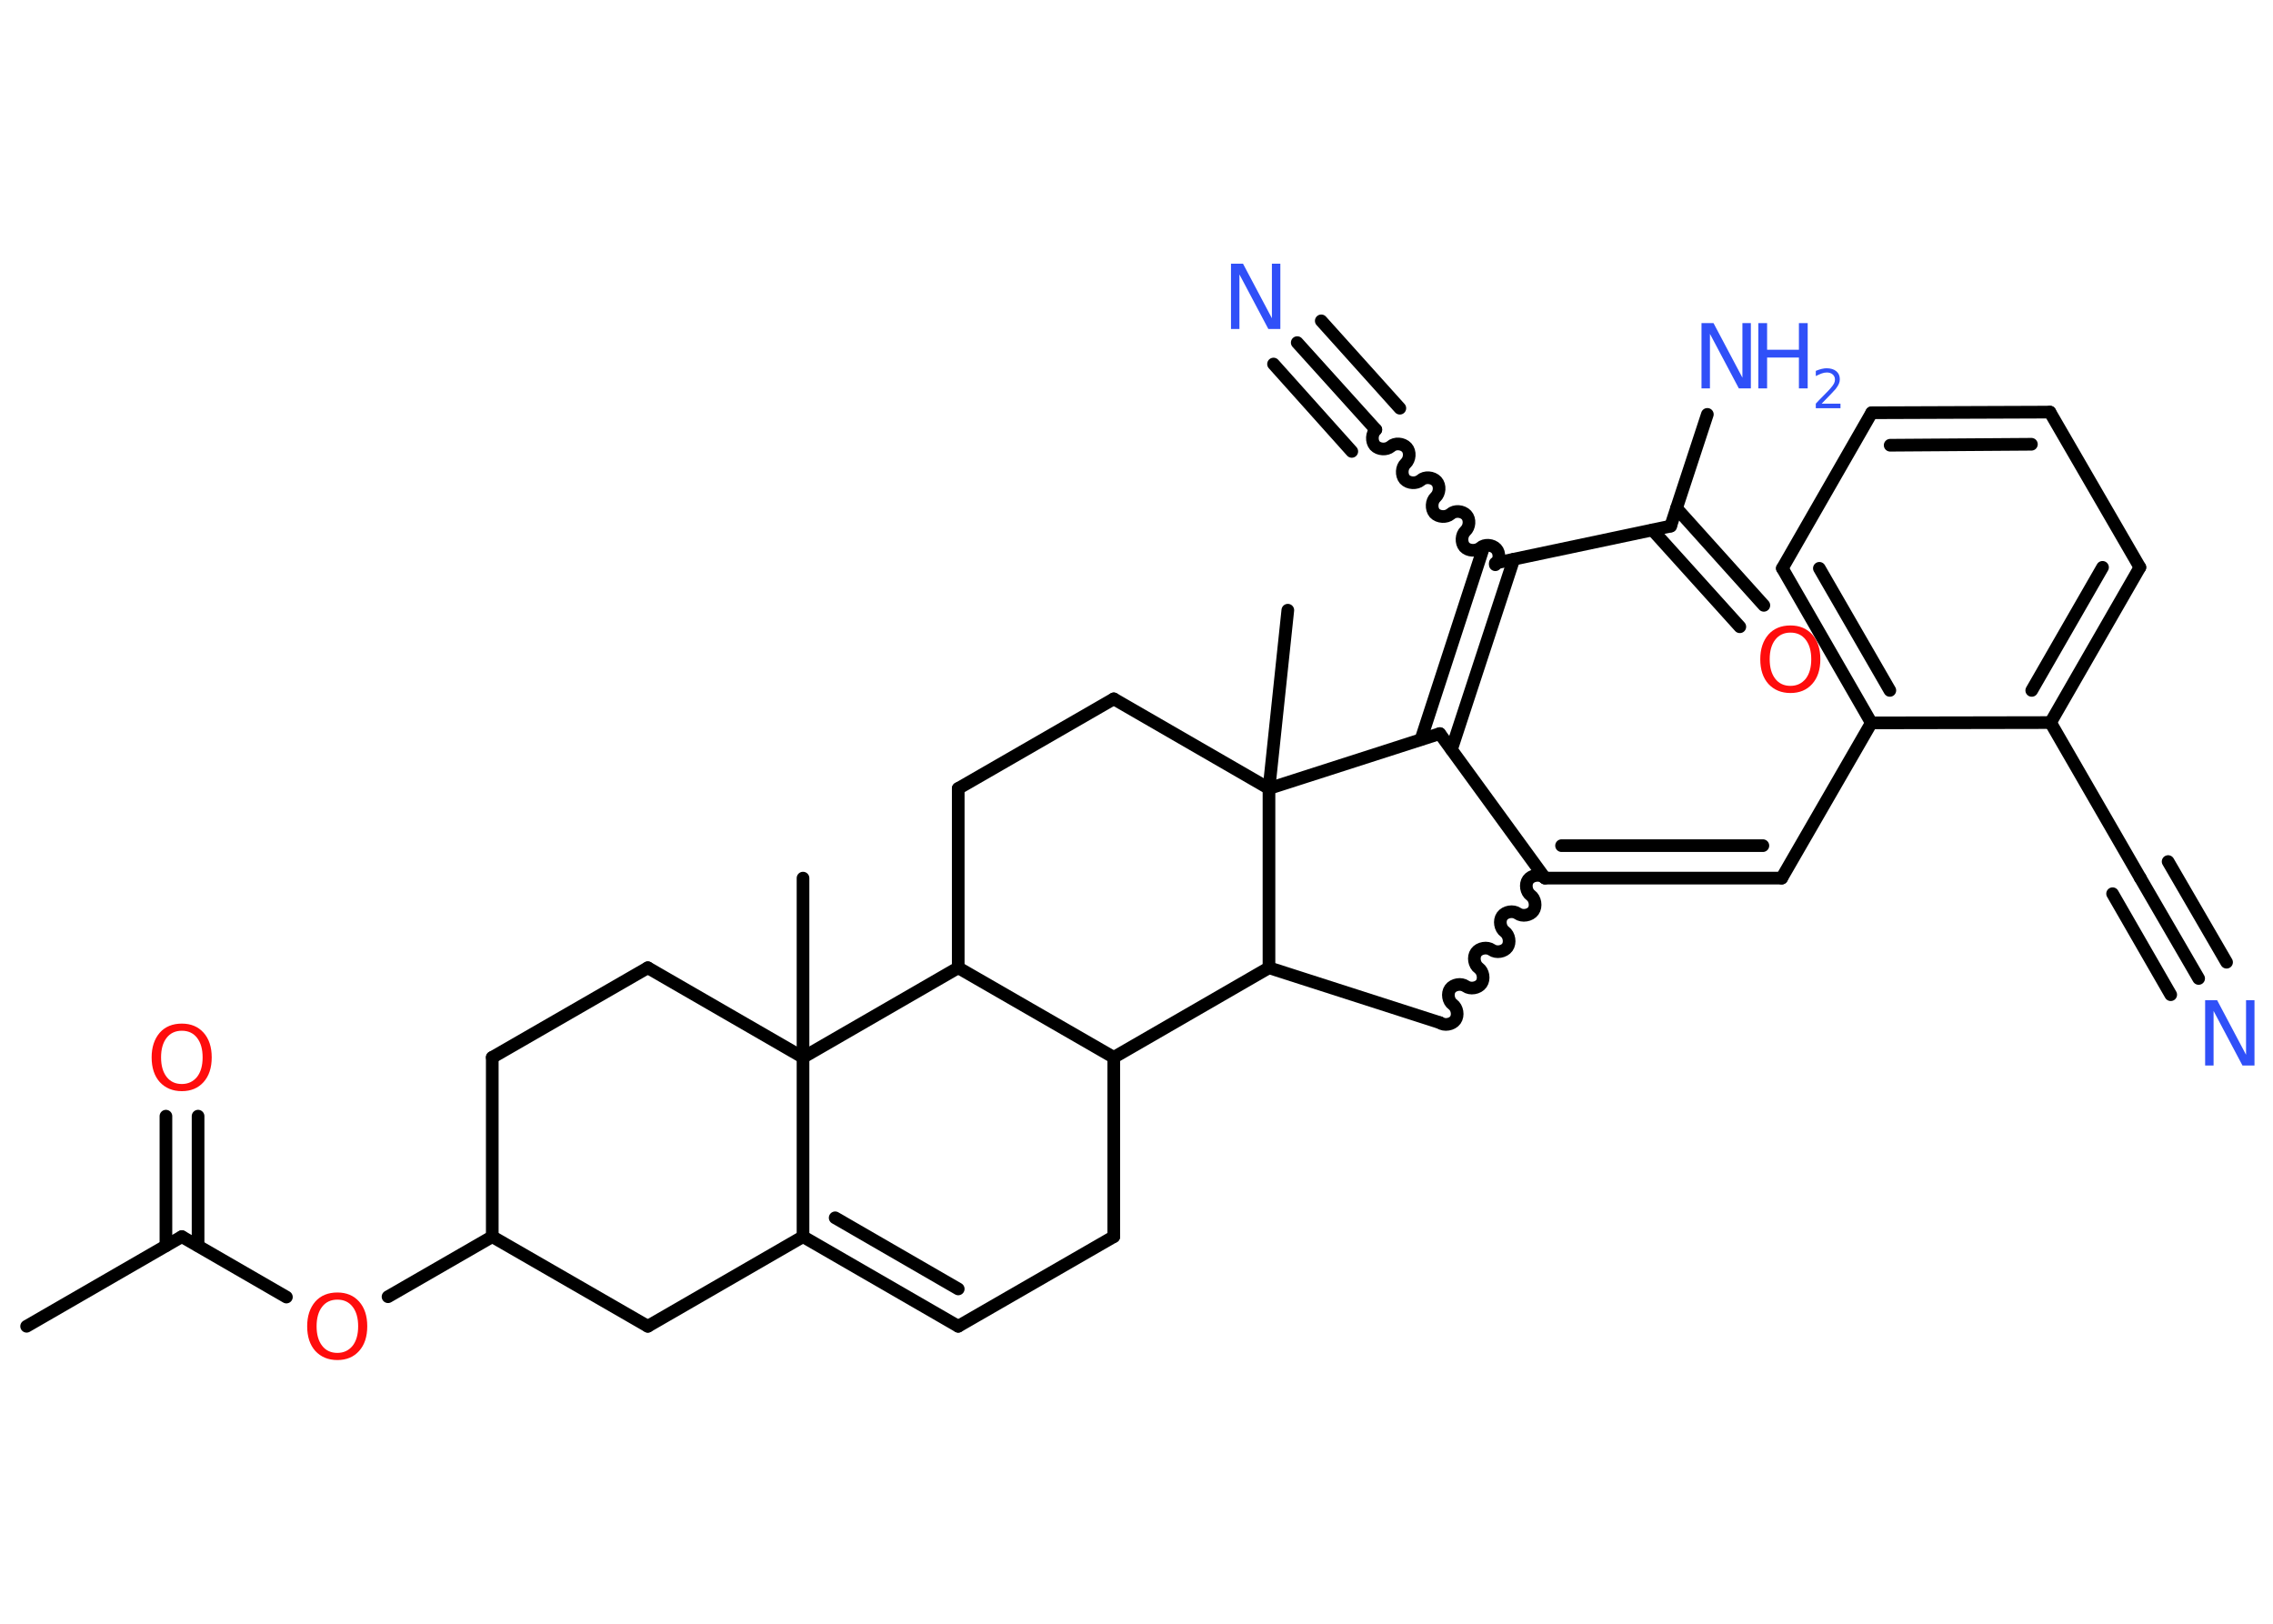<?xml version='1.0' encoding='UTF-8'?>
<!DOCTYPE svg PUBLIC "-//W3C//DTD SVG 1.1//EN" "http://www.w3.org/Graphics/SVG/1.1/DTD/svg11.dtd">
<svg version='1.2' xmlns='http://www.w3.org/2000/svg' xmlns:xlink='http://www.w3.org/1999/xlink' width='70.0mm' height='50.0mm' viewBox='0 0 70.0 50.0'>
  <desc>Generated by the Chemistry Development Kit (http://github.com/cdk)</desc>
  <g stroke-linecap='round' stroke-linejoin='round' stroke='#000000' stroke-width='.39' fill='#3050F8'>
    <rect x='.0' y='.0' width='70.0' height='50.0' fill='#FFFFFF' stroke='none'/>
    <g id='mol1' class='mol'>
      <line id='mol1bnd1' class='bond' x1='.82' y1='40.84' x2='5.6' y2='38.08'/>
      <g id='mol1bnd2' class='bond'>
        <line x1='5.11' y1='38.36' x2='5.11' y2='34.37'/>
        <line x1='6.1' y1='38.36' x2='6.1' y2='34.37'/>
      </g>
      <line id='mol1bnd3' class='bond' x1='5.6' y1='38.08' x2='8.82' y2='39.94'/>
      <line id='mol1bnd4' class='bond' x1='11.95' y1='39.93' x2='15.16' y2='38.08'/>
      <line id='mol1bnd5' class='bond' x1='15.16' y1='38.08' x2='15.16' y2='32.56'/>
      <line id='mol1bnd6' class='bond' x1='15.16' y1='32.56' x2='19.95' y2='29.8'/>
      <line id='mol1bnd7' class='bond' x1='19.95' y1='29.8' x2='24.73' y2='32.56'/>
      <line id='mol1bnd8' class='bond' x1='24.73' y1='32.56' x2='24.73' y2='27.04'/>
      <line id='mol1bnd9' class='bond' x1='24.73' y1='32.56' x2='24.73' y2='38.08'/>
      <g id='mol1bnd10' class='bond'>
        <line x1='24.73' y1='38.08' x2='29.51' y2='40.84'/>
        <line x1='25.72' y1='37.5' x2='29.51' y2='39.69'/>
      </g>
      <line id='mol1bnd11' class='bond' x1='29.51' y1='40.84' x2='34.3' y2='38.08'/>
      <line id='mol1bnd12' class='bond' x1='34.3' y1='38.08' x2='34.3' y2='32.56'/>
      <line id='mol1bnd13' class='bond' x1='34.3' y1='32.56' x2='29.51' y2='29.8'/>
      <line id='mol1bnd14' class='bond' x1='24.73' y1='32.56' x2='29.51' y2='29.8'/>
      <line id='mol1bnd15' class='bond' x1='29.51' y1='29.8' x2='29.51' y2='24.28'/>
      <line id='mol1bnd16' class='bond' x1='29.51' y1='24.28' x2='34.3' y2='21.52'/>
      <line id='mol1bnd17' class='bond' x1='34.3' y1='21.52' x2='39.08' y2='24.28'/>
      <line id='mol1bnd18' class='bond' x1='39.08' y1='24.28' x2='39.66' y2='18.79'/>
      <line id='mol1bnd19' class='bond' x1='39.08' y1='24.28' x2='44.34' y2='22.59'/>
      <g id='mol1bnd20' class='bond'>
        <line x1='43.76' y1='22.77' x2='45.67' y2='16.91'/>
        <line x1='44.7' y1='23.08' x2='46.62' y2='17.22'/>
      </g>
      <path id='mol1bnd21' class='bond' d='M42.37 13.23c-.13 .12 -.14 .36 -.03 .49c.12 .13 .36 .14 .49 .03c.13 -.12 .37 -.1 .49 .03c.12 .13 .1 .37 -.03 .49c-.13 .12 -.14 .36 -.03 .49c.12 .13 .36 .14 .49 .03c.13 -.12 .37 -.1 .49 .03c.12 .13 .1 .37 -.03 .49c-.13 .12 -.14 .36 -.03 .49c.12 .13 .36 .14 .49 .03c.13 -.12 .37 -.1 .49 .03c.12 .13 .1 .37 -.03 .49c-.13 .12 -.14 .36 -.03 .49c.12 .13 .36 .14 .49 .03c.13 -.12 .37 -.1 .49 .03c.12 .13 .1 .37 -.03 .49' fill='none' stroke='#000000' stroke-width='.39'/>
      <g id='mol1bnd22' class='bond'>
        <line x1='42.37' y1='13.23' x2='39.95' y2='10.55'/>
        <line x1='41.63' y1='13.9' x2='39.22' y2='11.21'/>
        <line x1='43.11' y1='12.57' x2='40.69' y2='9.88'/>
      </g>
      <line id='mol1bnd23' class='bond' x1='46.05' y1='17.34' x2='51.45' y2='16.2'/>
      <line id='mol1bnd24' class='bond' x1='51.45' y1='16.2' x2='52.58' y2='12.76'/>
      <g id='mol1bnd25' class='bond'>
        <line x1='51.63' y1='15.65' x2='54.32' y2='18.64'/>
        <line x1='50.89' y1='16.32' x2='53.58' y2='19.3'/>
      </g>
      <line id='mol1bnd26' class='bond' x1='44.34' y1='22.59' x2='47.58' y2='27.04'/>
      <g id='mol1bnd27' class='bond'>
        <line x1='54.87' y1='27.04' x2='47.58' y2='27.04'/>
        <line x1='54.29' y1='26.04' x2='48.09' y2='26.04'/>
      </g>
      <line id='mol1bnd28' class='bond' x1='54.87' y1='27.04' x2='57.63' y2='22.26'/>
      <g id='mol1bnd29' class='bond'>
        <line x1='54.89' y1='17.5' x2='57.63' y2='22.26'/>
        <line x1='56.03' y1='17.5' x2='58.2' y2='21.26'/>
      </g>
      <line id='mol1bnd30' class='bond' x1='54.89' y1='17.5' x2='57.64' y2='12.71'/>
      <g id='mol1bnd31' class='bond'>
        <line x1='63.13' y1='12.69' x2='57.64' y2='12.71'/>
        <line x1='62.56' y1='13.68' x2='58.21' y2='13.71'/>
      </g>
      <line id='mol1bnd32' class='bond' x1='63.13' y1='12.69' x2='65.9' y2='17.47'/>
      <g id='mol1bnd33' class='bond'>
        <line x1='63.15' y1='22.25' x2='65.9' y2='17.47'/>
        <line x1='62.57' y1='21.26' x2='64.75' y2='17.47'/>
      </g>
      <line id='mol1bnd34' class='bond' x1='57.63' y1='22.26' x2='63.15' y2='22.25'/>
      <line id='mol1bnd35' class='bond' x1='63.15' y1='22.25' x2='65.91' y2='27.03'/>
      <g id='mol1bnd36' class='bond'>
        <line x1='65.91' y1='27.03' x2='67.71' y2='30.13'/>
        <line x1='66.77' y1='26.53' x2='68.57' y2='29.63'/>
        <line x1='65.06' y1='27.52' x2='66.85' y2='30.63'/>
      </g>
      <path id='mol1bnd37' class='bond' d='M44.34 31.49c.14 .1 .38 .06 .48 -.08c.1 -.14 .06 -.38 -.08 -.48c-.14 -.1 -.18 -.34 -.08 -.48c.1 -.14 .34 -.18 .48 -.08c.14 .1 .38 .06 .48 -.08c.1 -.14 .06 -.38 -.08 -.48c-.14 -.1 -.18 -.34 -.08 -.48c.1 -.14 .34 -.18 .48 -.08c.14 .1 .38 .06 .48 -.08c.1 -.14 .06 -.38 -.08 -.48c-.14 -.1 -.18 -.34 -.08 -.48c.1 -.14 .34 -.18 .48 -.08c.14 .1 .38 .06 .48 -.08c.1 -.14 .06 -.38 -.08 -.48c-.14 -.1 -.18 -.34 -.08 -.48c.1 -.14 .34 -.18 .48 -.08' fill='none' stroke='#000000' stroke-width='.39'/>
      <line id='mol1bnd38' class='bond' x1='44.34' y1='31.49' x2='39.08' y2='29.8'/>
      <line id='mol1bnd39' class='bond' x1='34.3' y1='32.56' x2='39.08' y2='29.8'/>
      <line id='mol1bnd40' class='bond' x1='39.08' y1='24.28' x2='39.08' y2='29.8'/>
      <line id='mol1bnd41' class='bond' x1='24.73' y1='38.08' x2='19.95' y2='40.84'/>
      <line id='mol1bnd42' class='bond' x1='15.16' y1='38.08' x2='19.95' y2='40.84'/>
      <path id='mol1atm3' class='atom' d='M5.6 31.74q-.3 .0 -.47 .22q-.17 .22 -.17 .6q.0 .38 .17 .6q.17 .22 .47 .22q.29 .0 .47 -.22q.17 -.22 .17 -.6q.0 -.38 -.17 -.6q-.17 -.22 -.47 -.22zM5.6 31.52q.42 .0 .67 .28q.25 .28 .25 .76q.0 .48 -.25 .76q-.25 .28 -.67 .28q-.42 .0 -.68 -.28q-.25 -.28 -.25 -.76q.0 -.47 .25 -.76q.25 -.28 .68 -.28z' stroke='none' fill='#FF0D0D'/>
      <path id='mol1atm4' class='atom' d='M10.39 40.02q-.3 .0 -.47 .22q-.17 .22 -.17 .6q.0 .38 .17 .6q.17 .22 .47 .22q.29 .0 .47 -.22q.17 -.22 .17 -.6q.0 -.38 -.17 -.6q-.17 -.22 -.47 -.22zM10.39 39.8q.42 .0 .67 .28q.25 .28 .25 .76q.0 .48 -.25 .76q-.25 .28 -.67 .28q-.42 .0 -.68 -.28q-.25 -.28 -.25 -.76q.0 -.47 .25 -.76q.25 -.28 .68 -.28z' stroke='none' fill='#FF0D0D'/>
      <path id='mol1atm22' class='atom' d='M37.92 8.12h.36l.89 1.68v-1.68h.26v2.01h-.37l-.89 -1.68v1.68h-.26v-2.01z' stroke='none'/>
      <g id='mol1atm24' class='atom'>
        <path d='M52.41 9.95h.36l.89 1.68v-1.68h.26v2.01h-.37l-.89 -1.68v1.68h-.26v-2.01z' stroke='none'/>
        <path d='M54.15 9.95h.27v.82h.98v-.82h.27v2.01h-.27v-.95h-.98v.95h-.27v-2.01z' stroke='none'/>
        <path d='M56.11 12.43h.57v.14h-.76v-.14q.09 -.1 .25 -.26q.16 -.16 .2 -.21q.08 -.09 .11 -.15q.03 -.06 .03 -.12q.0 -.1 -.07 -.16q-.07 -.06 -.18 -.06q-.08 .0 -.16 .03q-.08 .03 -.18 .08v-.16q.1 -.04 .18 -.06q.09 -.02 .15 -.02q.19 .0 .3 .09q.11 .09 .11 .25q.0 .07 -.03 .14q-.03 .07 -.1 .16q-.02 .02 -.13 .14q-.11 .11 -.3 .31z' stroke='none'/>
      </g>
      <path id='mol1atm25' class='atom' d='M55.14 19.48q-.3 .0 -.47 .22q-.17 .22 -.17 .6q.0 .38 .17 .6q.17 .22 .47 .22q.29 .0 .47 -.22q.17 -.22 .17 -.6q.0 -.38 -.17 -.6q-.17 -.22 -.47 -.22zM55.14 19.26q.42 .0 .67 .28q.25 .28 .25 .76q.0 .48 -.25 .76q-.25 .28 -.67 .28q-.42 .0 -.68 -.28q-.25 -.28 -.25 -.76q.0 -.47 .25 -.76q.25 -.28 .68 -.28z' stroke='none' fill='#FF0D0D'/>
      <path id='mol1atm35' class='atom' d='M67.92 30.8h.36l.89 1.68v-1.68h.26v2.01h-.37l-.89 -1.68v1.68h-.26v-2.01z' stroke='none'/>
    </g>
  </g>
</svg>
